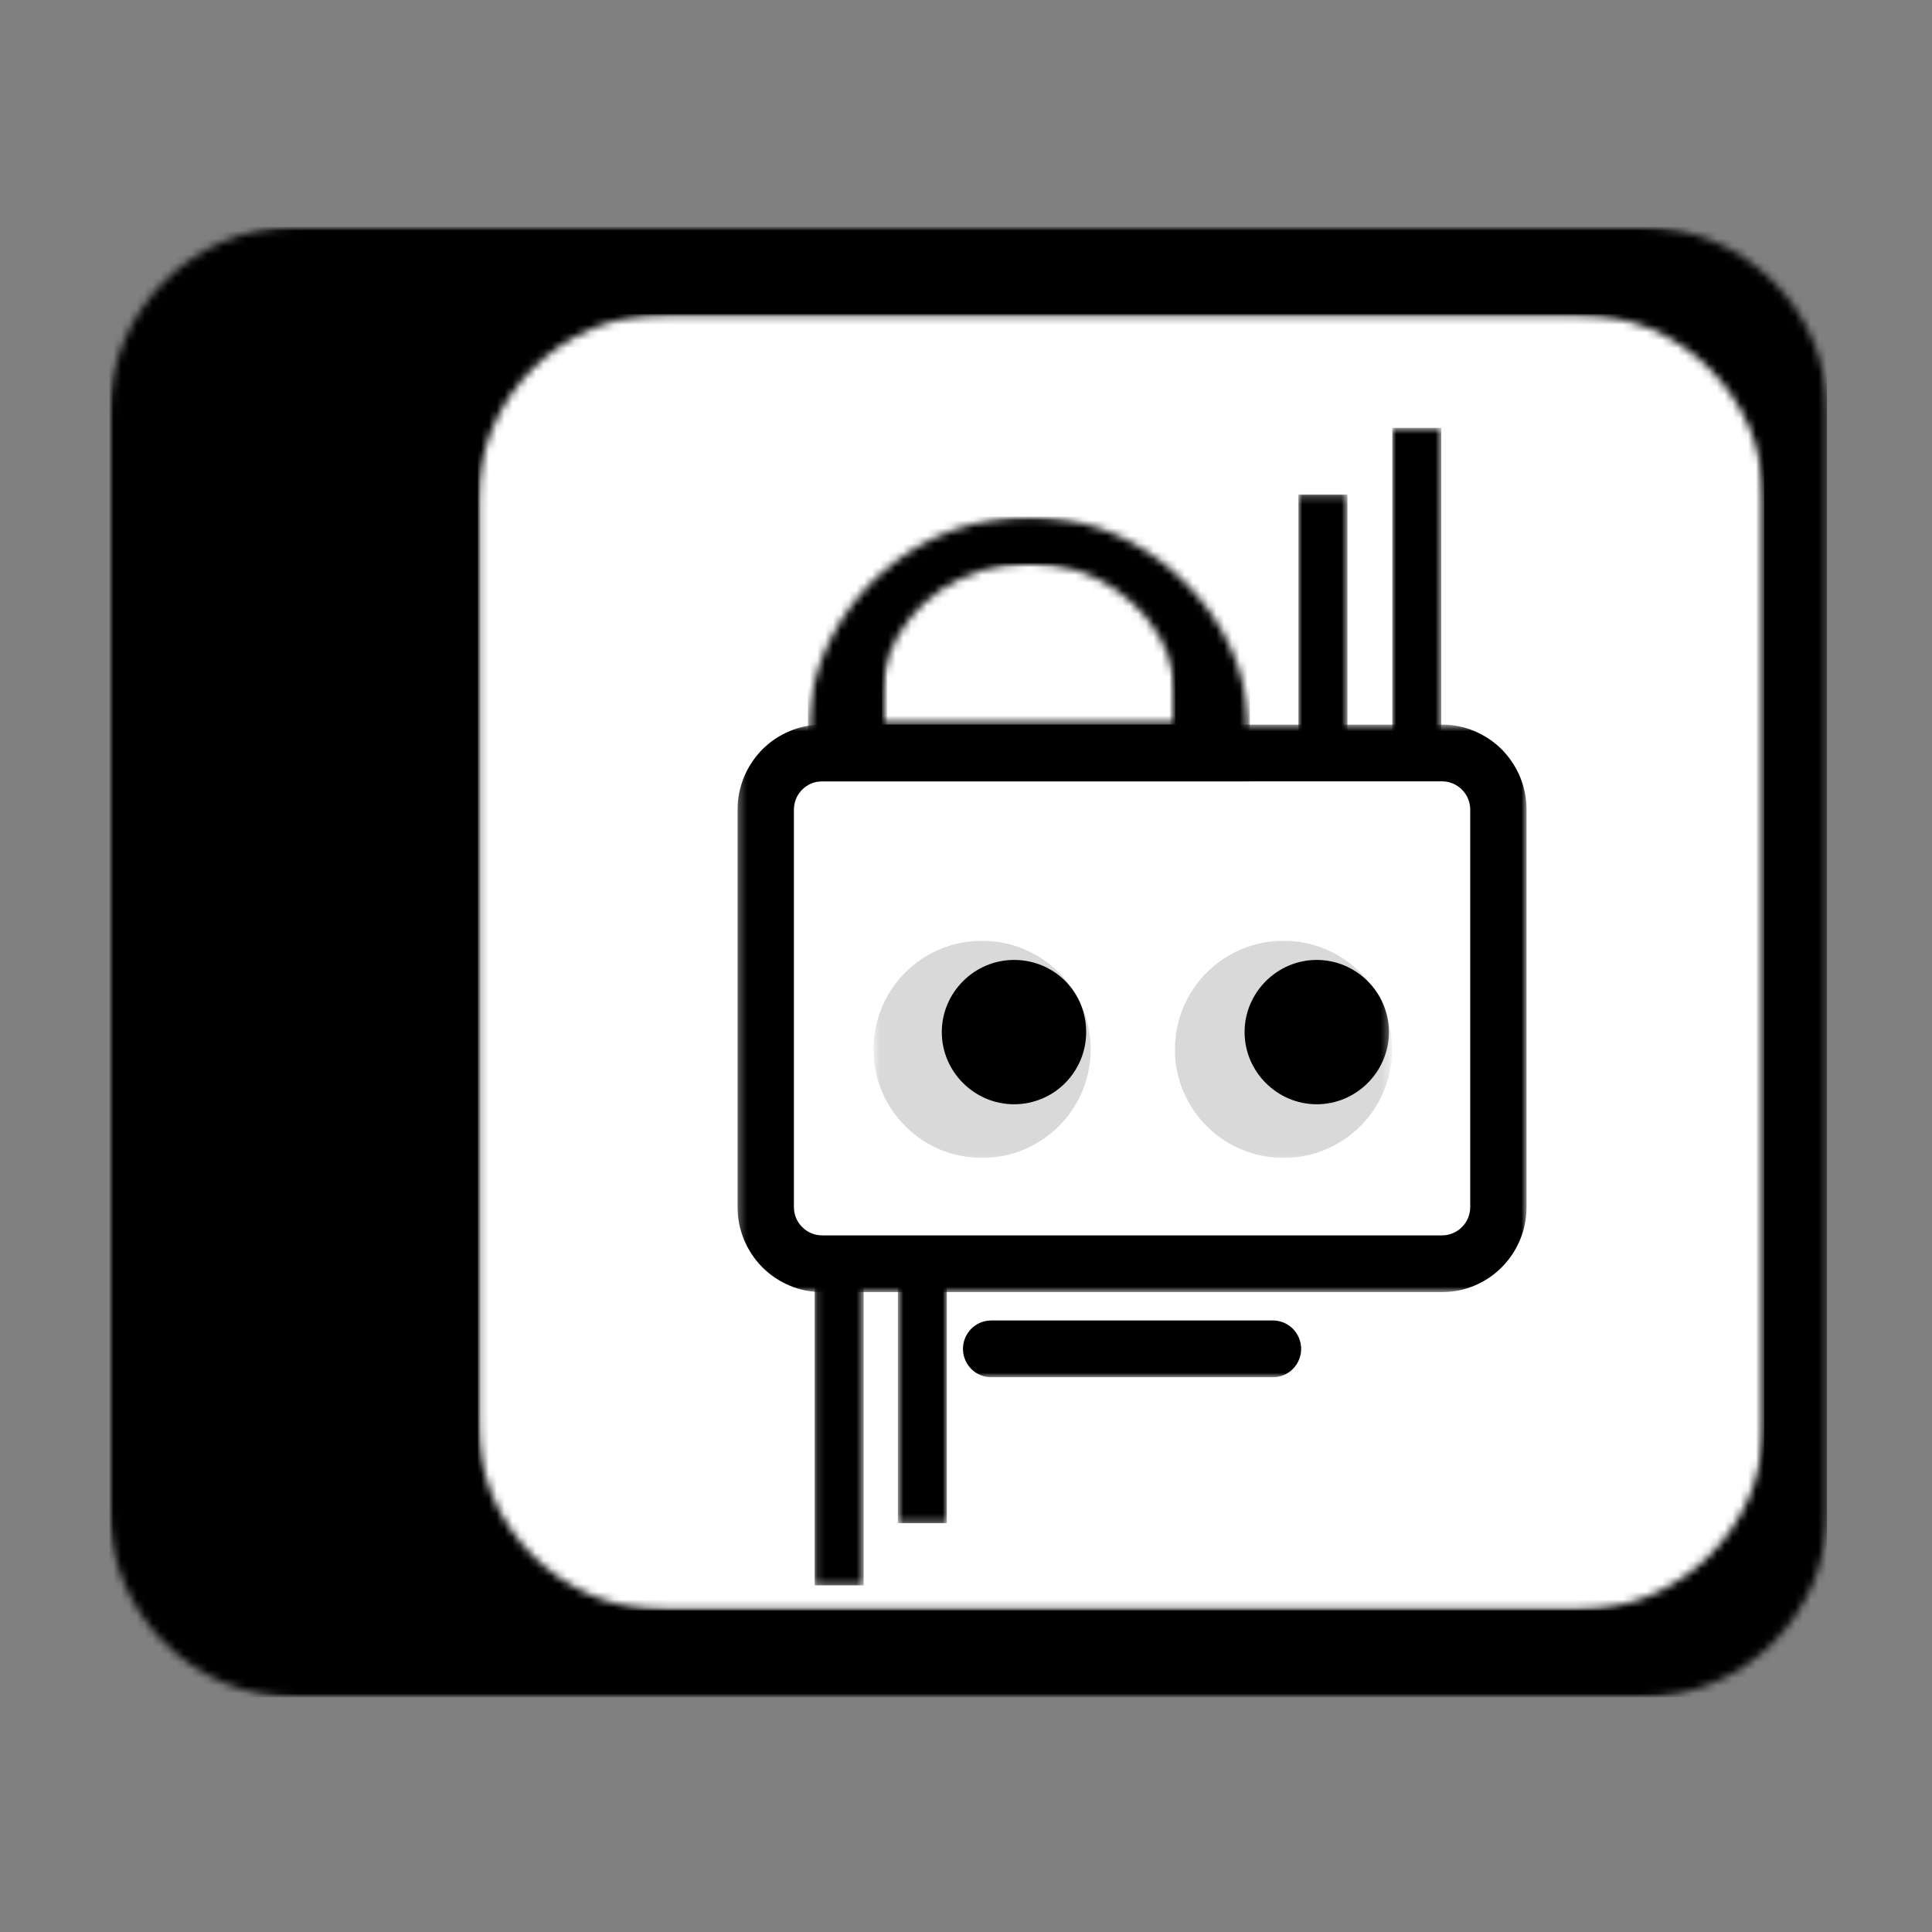 <svg width="247" height="247" viewBox="0 0 247 247" fill="none" xmlns="http://www.w3.org/2000/svg">
<rect x="0" y="0" width="247" height="247" fill="#808080" stroke="none"/>
<mask id="mask0_14_9304" style="mask-type:luminance" maskUnits="userSpaceOnUse" x="14" y="29" width="220" height="188">
<path d="M14 29H233.841V217H14V29Z" fill="white"/>
</mask>
<g mask="url(#mask0_14_9304)">
<mask id="mask1_14_9304" style="mask-type:luminance" maskUnits="userSpaceOnUse" x="14" y="29" width="220" height="188">
<path d="M37.869 29H209.805C222.988 29 233.674 39.686 233.674 52.869V193.131C233.674 206.314 222.988 217 209.805 217H37.869C24.686 217 14 206.314 14 193.131V52.869C14 39.686 24.686 29 37.869 29Z" fill="white"/>
</mask>
<g mask="url(#mask1_14_9304)">
<path d="M14 29H233.577V217H14V29Z" fill="black"/>
</g>
</g>
<mask id="mask2_14_9304" style="mask-type:luminance" maskUnits="userSpaceOnUse" x="61" y="40" width="165" height="166">
<path d="M61.1 40.156H225.55V205.893H61.1V40.156Z" fill="white"/>
</mask>
<g mask="url(#mask2_14_9304)">
<mask id="mask3_14_9304" style="mask-type:luminance" maskUnits="userSpaceOnUse" x="61" y="40" width="165" height="166">
<path d="M84.969 40.156H201.681C214.864 40.156 225.55 50.842 225.55 64.025V181.975C225.55 195.158 214.864 205.844 201.681 205.844H84.969C71.786 205.844 61.1 195.158 61.1 181.975V64.025C61.1 50.842 71.786 40.156 84.969 40.156Z" fill="white"/>
</mask>
<g mask="url(#mask3_14_9304)">
<path d="M61.1 40.156H225.55V205.893H61.1V40.156Z" fill="white"/>
</g>
</g>
<mask id="mask4_14_9304" style="mask-type:luminance" maskUnits="userSpaceOnUse" x="94" y="92" width="102" height="74">
<path d="M94.276 92.64H195.184V165.203H94.276V92.64Z" fill="white"/>
</mask>
<g mask="url(#mask4_14_9304)">
<path d="M184.363 165.192H105.097C104.389 165.192 103.687 165.122 102.989 164.987C102.292 164.846 101.617 164.641 100.962 164.365C100.308 164.09 99.687 163.754 99.092 163.36C98.503 162.96 97.957 162.511 97.455 162.003C96.952 161.5 96.509 160.949 96.114 160.355C95.719 159.76 95.384 159.133 95.114 158.474C94.844 157.814 94.638 157.133 94.498 156.436C94.358 155.733 94.293 155.025 94.293 154.312V103.52C94.293 102.807 94.358 102.099 94.498 101.396C94.638 100.699 94.844 100.018 95.114 99.358C95.384 98.693 95.719 98.066 96.114 97.477C96.509 96.883 96.952 96.331 97.455 95.823C97.957 95.32 98.503 94.867 99.092 94.472C99.687 94.077 100.308 93.742 100.962 93.467C101.617 93.191 102.292 92.986 102.989 92.845C103.687 92.71 104.389 92.64 105.097 92.64H184.363C185.071 92.64 185.774 92.71 186.471 92.845C187.168 92.986 187.844 93.191 188.498 93.467C189.152 93.742 189.774 94.077 190.368 94.472C190.957 94.867 191.503 95.32 192.006 95.823C192.509 96.331 192.952 96.883 193.346 97.477C193.741 98.066 194.076 98.693 194.346 99.358C194.617 100.018 194.822 100.699 194.962 101.396C195.103 102.099 195.168 102.807 195.168 103.52V154.312C195.168 155.025 195.103 155.733 194.962 156.436C194.822 157.133 194.617 157.814 194.346 158.474C194.076 159.133 193.741 159.76 193.346 160.355C192.952 160.949 192.509 161.5 192.006 162.003C191.503 162.511 190.957 162.96 190.368 163.36C189.774 163.754 189.152 164.09 188.498 164.365C187.844 164.641 187.168 164.846 186.471 164.987C185.774 165.122 185.071 165.192 184.363 165.192ZM105.097 99.893C104.622 99.893 104.162 99.985 103.719 100.169C103.281 100.353 102.887 100.618 102.552 100.958C102.211 101.299 101.952 101.688 101.768 102.131C101.589 102.58 101.498 103.039 101.498 103.52V154.312C101.498 154.793 101.589 155.252 101.768 155.701C101.952 156.144 102.211 156.533 102.552 156.874C102.887 157.214 103.281 157.479 103.719 157.663C104.162 157.847 104.622 157.939 105.097 157.939H184.363C184.839 157.939 185.298 157.847 185.741 157.663C186.179 157.479 186.574 157.214 186.909 156.874C187.249 156.533 187.509 156.144 187.693 155.701C187.871 155.252 187.963 154.793 187.963 154.312V103.52C187.963 103.039 187.871 102.58 187.693 102.131C187.509 101.688 187.249 101.299 186.909 100.958C186.574 100.618 186.179 100.353 185.741 100.169C185.298 99.985 184.839 99.893 184.363 99.893H105.097Z" fill="black"/>
</g>
<mask id="mask5_14_9304" style="mask-type:luminance" maskUnits="userSpaceOnUse" x="121" y="167" width="47" height="10">
<path d="M121.761 167.97H167.424V176.078H121.761V167.97Z" fill="white"/>
</mask>
<g mask="url(#mask5_14_9304)">
<path d="M162.743 176.078H126.718C126.237 176.078 125.777 175.986 125.34 175.802C124.896 175.619 124.507 175.354 124.167 175.013C123.832 174.673 123.572 174.284 123.388 173.835C123.205 173.392 123.113 172.932 123.113 172.451C123.113 171.97 123.205 171.505 123.388 171.062C123.572 170.614 123.832 170.224 124.167 169.884C124.507 169.543 124.896 169.284 125.34 169.095C125.777 168.911 126.237 168.819 126.718 168.819H162.743C163.224 168.819 163.683 168.911 164.121 169.095C164.564 169.284 164.954 169.543 165.294 169.884C165.629 170.224 165.889 170.614 166.072 171.062C166.256 171.505 166.348 171.97 166.348 172.451C166.348 172.932 166.256 173.392 166.072 173.835C165.889 174.284 165.629 174.673 165.294 175.013C164.954 175.354 164.564 175.619 164.121 175.802C163.683 175.986 163.224 176.078 162.743 176.078Z" fill="black"/>
</g>
<mask id="mask6_14_9304" style="mask-type:luminance" maskUnits="userSpaceOnUse" x="111" y="119" width="67" height="30">
<path d="M111.67 119.541H177.645V148.599H111.67V119.541Z" fill="white"/>
</mask>
<g mask="url(#mask6_14_9304)">
<path d="M139.436 134.156C139.436 141.831 133.226 148.036 125.55 148.036C117.875 148.036 111.67 141.831 111.67 134.156C111.67 126.481 117.875 120.276 125.55 120.276C133.226 120.276 139.436 126.481 139.436 134.156ZM164.094 120.276C156.419 120.276 150.214 126.481 150.214 134.156C150.214 141.831 156.419 148.036 164.094 148.036C171.769 148.036 177.98 141.831 177.98 134.156C177.98 126.481 171.769 120.276 164.094 120.276Z" fill="#D9D9D9"/>
</g>
<mask id="mask7_14_9304" style="mask-type:luminance" maskUnits="userSpaceOnUse" x="116" y="104" width="62" height="48">
<path d="M116.227 104.985H177.645V151.366H116.227V104.985Z" fill="white"/>
</mask>
<g mask="url(#mask7_14_9304)">
<path d="M151.03 150.08C146.701 151.388 141.966 151.307 137.717 149.836C136.901 149.588 136.328 148.69 136.577 147.793C136.82 146.977 137.717 146.404 138.615 146.647C142.371 147.955 146.376 148.036 150.214 146.896C152.257 146.323 153.073 149.426 151.03 150.08ZM138.863 131.951C138.863 126.805 134.777 122.724 129.637 122.724C124.572 122.724 120.405 126.886 120.405 131.951C120.405 137.015 124.572 141.177 129.637 141.177C134.777 141.177 138.863 137.015 138.863 131.951ZM168.343 122.724C163.278 122.724 159.116 126.886 159.116 131.951C159.116 137.015 163.278 141.177 168.343 141.177C173.407 141.177 177.569 137.015 177.569 131.951C177.569 126.886 173.407 122.724 168.343 122.724ZM131.188 108.925C132.085 109.006 132.82 108.104 132.82 107.287C132.82 106.39 132.085 105.736 131.188 105.655C126.448 105.25 121.713 106.309 117.464 108.514C115.589 109.493 117.221 112.352 119.102 111.374C122.859 109.412 127.021 108.595 131.188 108.925ZM171.034 111.374C172.915 112.352 174.548 109.574 172.672 108.514C168.505 106.309 163.689 105.25 159.03 105.655C158.132 105.736 157.397 106.39 157.397 107.287C157.397 108.104 158.132 109.006 159.03 108.925C163.197 108.595 167.364 109.412 171.034 111.374Z" fill="black"/>
</g>
<mask id="mask8_14_9304" style="mask-type:luminance" maskUnits="userSpaceOnUse" x="104" y="158" width="7" height="45">
<path d="M104.146 158.722H110.416V202.698H104.146V158.722Z" fill="white"/>
</mask>
<g mask="url(#mask8_14_9304)">
<path d="M104.146 158.722H110.416V202.687H104.146V158.722Z" fill="black"/>
</g>
<mask id="mask9_14_9304" style="mask-type:luminance" maskUnits="userSpaceOnUse" x="178" y="54" width="7" height="45">
<path d="M178.001 54.701H184.266V98.677H178.001V54.701Z" fill="white"/>
</mask>
<g mask="url(#mask9_14_9304)">
<path d="M178.001 54.701H184.266V98.666H178.001V54.701Z" fill="black"/>
</g>
<mask id="mask10_14_9304" style="mask-type:luminance" maskUnits="userSpaceOnUse" x="165" y="63" width="8" height="32">
<path d="M165.997 63.225H172.267V94.829H165.997V63.225Z" fill="white"/>
</mask>
<g mask="url(#mask10_14_9304)">
<path d="M165.997 63.225H172.267V94.829H165.997V63.225Z" fill="black"/>
</g>
<mask id="mask11_14_9304" style="mask-type:luminance" maskUnits="userSpaceOnUse" x="114" y="163" width="8" height="32">
<path d="M114.789 163.133H121.053V194.736H114.789V163.133Z" fill="white"/>
</mask>
<g mask="url(#mask11_14_9304)">
<path d="M114.789 163.133H121.053V194.736H114.789V163.133Z" fill="black"/>
</g>
<mask id="mask12_14_9304" style="mask-type:luminance" maskUnits="userSpaceOnUse" x="103" y="66" width="57" height="34">
<path d="M103.281 66.046H159.797V99.931H103.281V66.046Z" fill="white"/>
</mask>
<g mask="url(#mask12_14_9304)">
<mask id="mask13_14_9304" style="mask-type:luminance" maskUnits="userSpaceOnUse" x="103" y="66" width="57" height="34">
<path d="M122.107 67.679C124.994 66.695 128.291 66.046 131.523 66.046C134.75 66.046 137.858 66.603 140.722 67.587C140.782 67.619 140.847 67.619 140.906 67.646C151.657 71.587 159.581 81.981 159.732 93.337V99.931H103.281V93.342C103.433 81.916 111.232 71.522 122.107 67.679Z" fill="white"/>
</mask>
<g mask="url(#mask13_14_9304)">
<path d="M103.281 66.046H159.797V99.931H103.281V66.046Z" fill="black"/>
</g>
</g>
<mask id="mask14_14_9304" style="mask-type:luminance" maskUnits="userSpaceOnUse" x="112" y="71" width="39" height="22">
<path d="M112.74 71.981H150.344V92.64H112.74V71.981Z" fill="white"/>
</mask>
<g mask="url(#mask14_14_9304)">
<mask id="mask15_14_9304" style="mask-type:luminance" maskUnits="userSpaceOnUse" x="112" y="71" width="39" height="22">
<path d="M125.258 72.976C127.177 72.376 129.372 71.981 131.518 71.981C133.663 71.981 135.728 72.316 137.636 72.916C137.674 72.938 137.717 72.938 137.755 72.954C144.906 75.354 150.176 81.694 150.273 88.618V92.64H112.74V88.624C112.838 81.656 118.026 75.316 125.258 72.976Z" fill="white"/>
</mask>
<g mask="url(#mask15_14_9304)">
<path d="M112.74 71.981H150.262V92.64H112.74V71.981Z" fill="white"/>
</g>
</g>
<mask id="mask16_14_9304" style="mask-type:luminance" maskUnits="userSpaceOnUse" x="111" y="104" width="64" height="15">
<path d="M111.67 104.985H174.98V118.044H111.67V104.985Z" fill="white"/>
</mask>
<g mask="url(#mask16_14_9304)">
<path d="M111.67 104.985H175.007V118.044H111.67V104.985Z" fill="white"/>
</g>
<mask id="mask17_14_9304" style="mask-type:luminance" maskUnits="userSpaceOnUse" x="133" y="145" width="24" height="11">
<path d="M133.193 145.664H156.473V155.366H133.193V145.664Z" fill="white"/>
</mask>
<g mask="url(#mask17_14_9304)">
<path d="M133.193 145.664H156.462V155.366H133.193V145.664Z" fill="white"/>
</g>
</svg>

